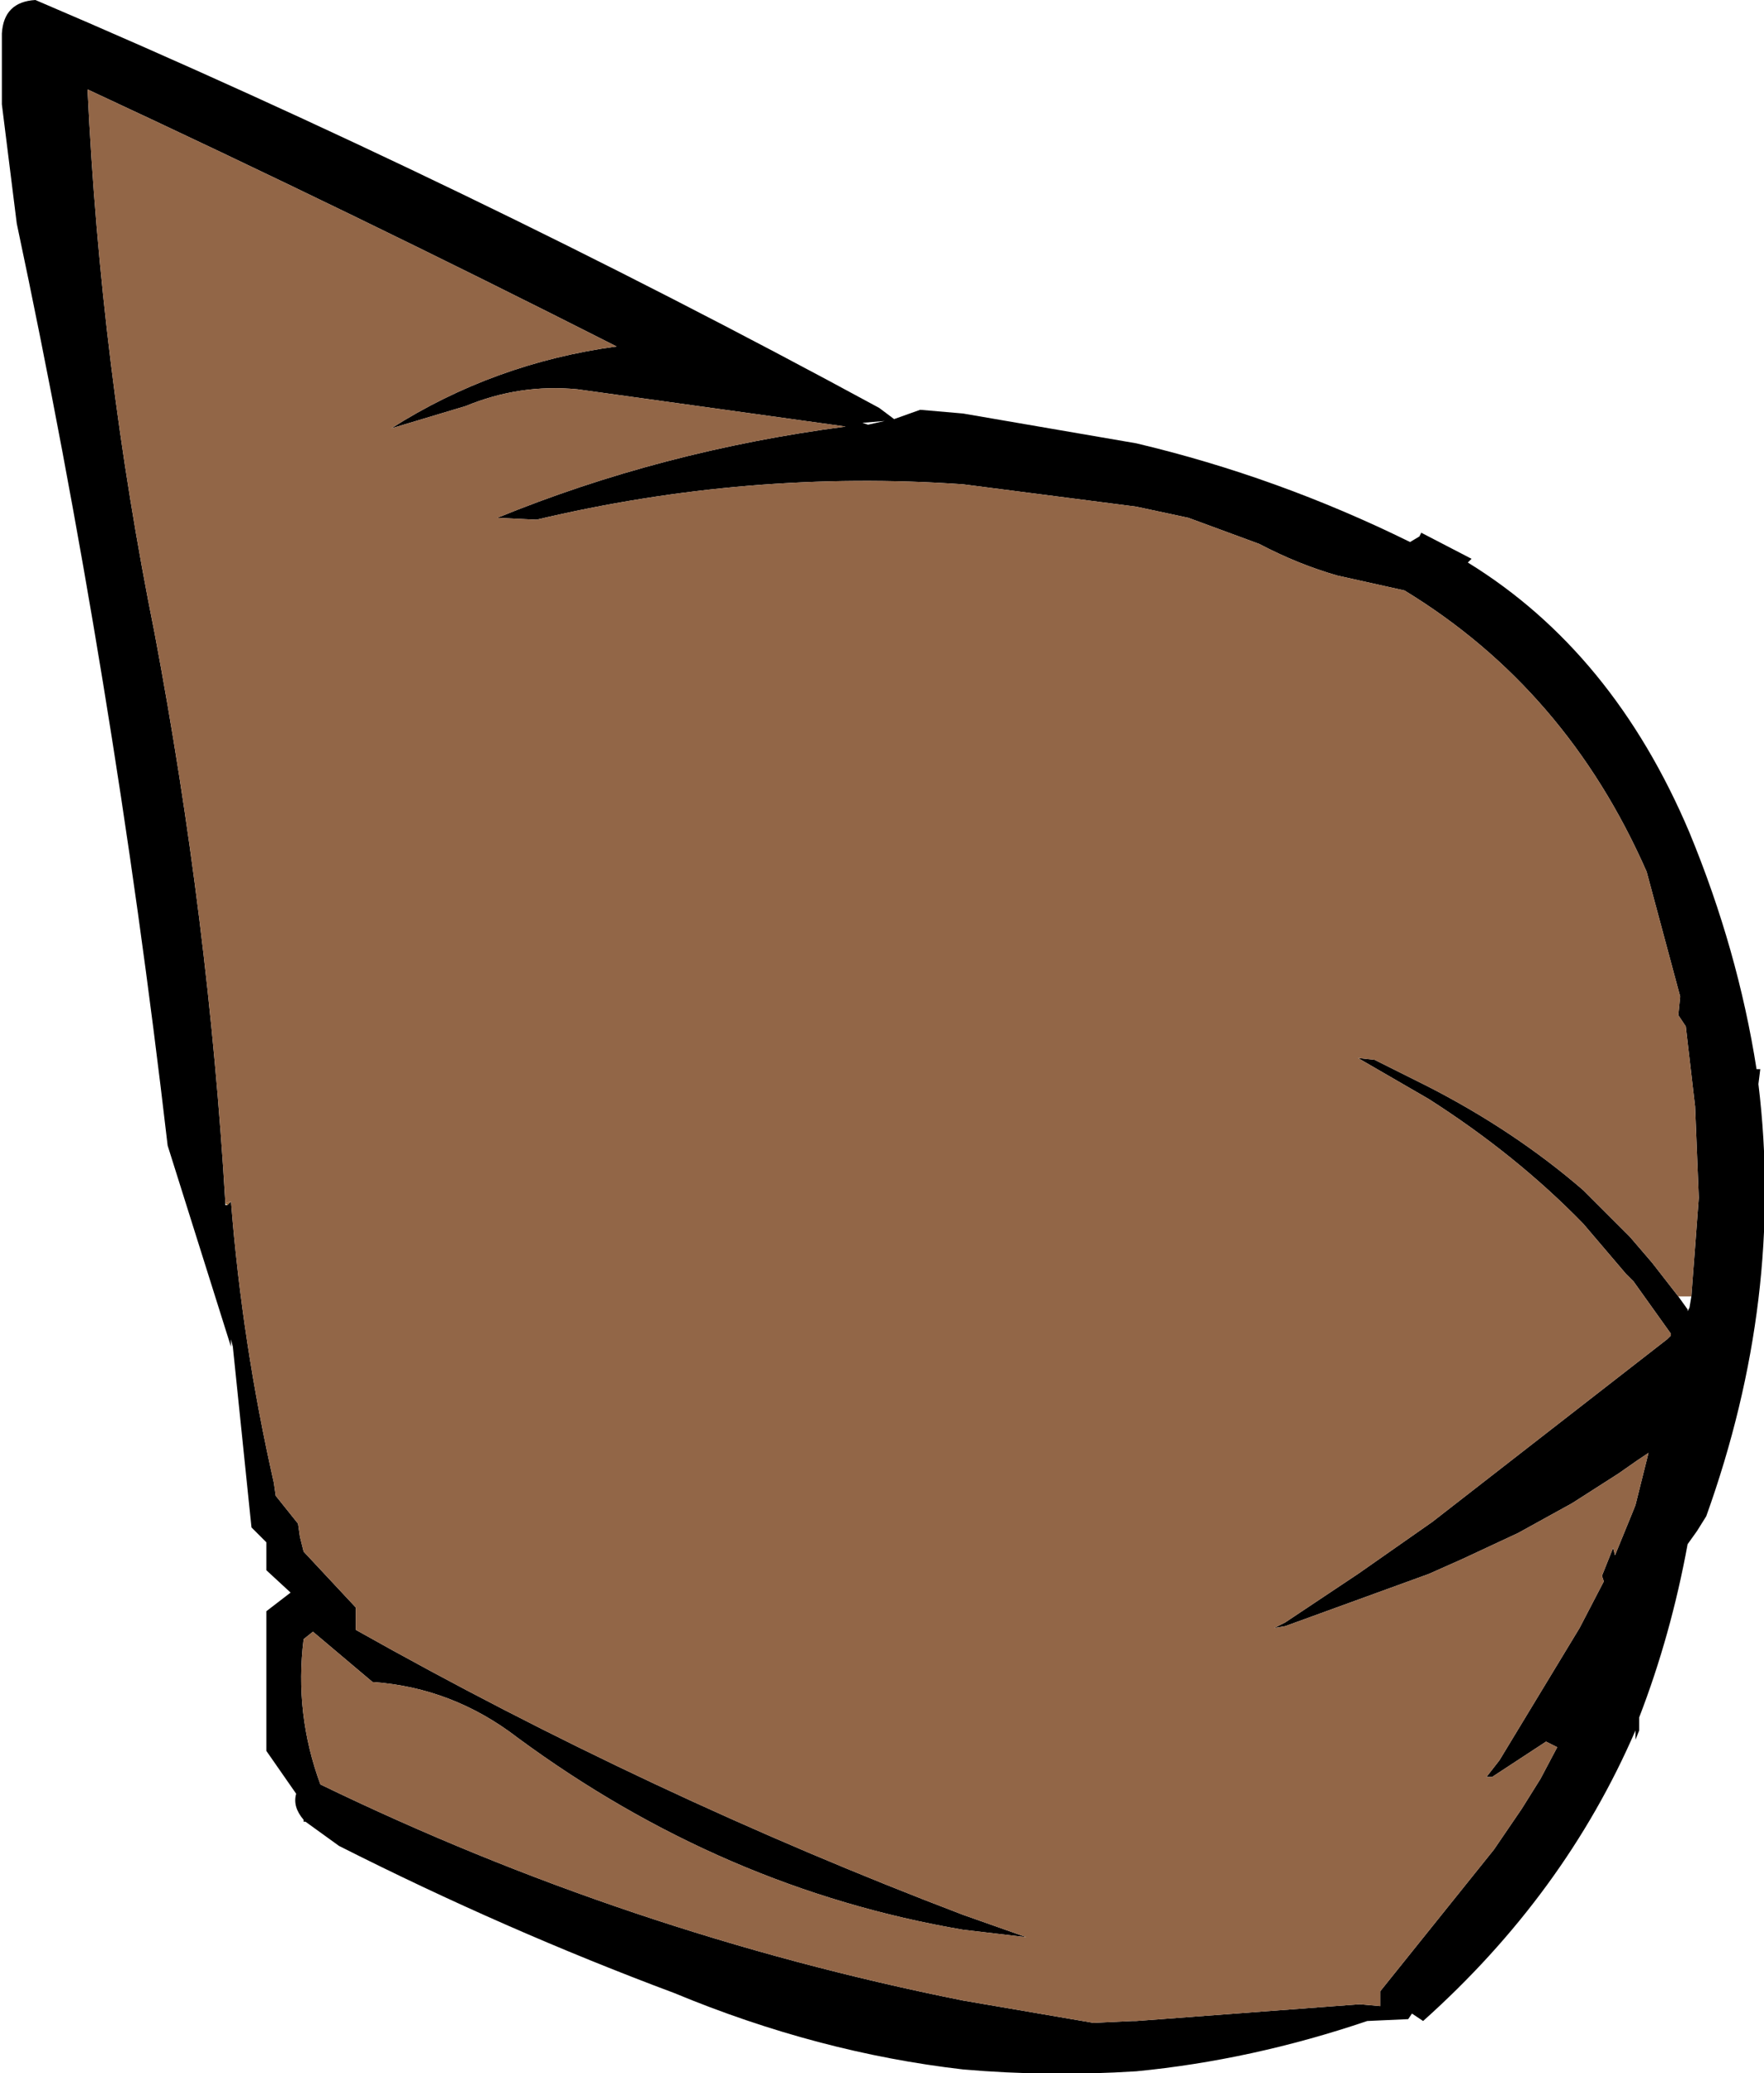 <?xml version="1.0" encoding="UTF-8" standalone="no"?>
<svg xmlns:xlink="http://www.w3.org/1999/xlink" height="55.65px" width="47.35px" xmlns="http://www.w3.org/2000/svg">
  <g transform="matrix(1.0, 0.0, 0.0, 1.0, 24.9, 31.9)">
    <path d="M14.5 -16.8 Q18.4 -14.4 20.45 -9.55 21.75 -6.4 22.25 -3.2 L22.35 -3.2 22.3 -2.8 Q23.0 2.95 20.9 8.8 L20.65 9.2 20.4 9.55 Q19.95 12.0 19.1 14.2 L19.1 14.55 19.0 14.8 19.0 14.55 Q17.1 18.95 13.3 22.35 L13.0 22.15 12.9 22.3 11.8 22.35 Q8.7 23.4 5.6 23.7 3.25 23.85 0.95 23.65 -2.95 23.2 -6.8 21.6 -11.35 19.9 -15.8 17.65 L-16.7 17.0 -16.75 17.0 -16.75 16.95 Q-17.05 16.6 -16.95 16.25 L-17.75 15.1 -17.75 11.75 -17.75 11.35 -17.1 10.85 -17.75 10.25 -17.75 9.85 -17.75 9.5 -18.15 9.1 -18.65 4.25 -18.7 4.05 -18.7 4.25 -20.4 -1.15 Q-21.85 -13.65 -24.45 -25.9 L-24.85 -29.1 -24.85 -31.0 Q-24.8 -31.85 -23.95 -31.9 -12.35 -26.95 -1.3 -20.95 L-0.9 -20.65 -0.2 -20.9 0.95 -20.8 5.6 -20.0 Q9.4 -19.1 12.95 -17.35 L13.2 -17.5 13.25 -17.6 14.6 -16.9 14.5 -16.8 M20.5 2.9 L20.7 0.25 20.6 -2.2 20.35 -4.35 20.15 -4.65 20.2 -5.15 19.3 -8.5 Q17.15 -13.4 12.8 -16.05 L11.0 -16.45 Q9.95 -16.75 8.9 -17.3 L7.0 -18.0 5.6 -18.3 0.95 -18.9 Q-4.8 -19.3 -10.5 -17.95 L-11.55 -18.0 Q-7.15 -19.8 -2.2 -20.45 L-9.4 -21.45 Q-10.95 -21.6 -12.4 -21.0 L-14.4 -20.4 Q-11.65 -22.15 -8.35 -22.6 -15.35 -26.15 -22.55 -29.5 -22.2 -22.1 -20.75 -14.9 -19.3 -7.2 -18.85 0.4 L-18.85 0.45 -18.8 0.45 -18.7 0.35 Q-18.4 4.15 -17.55 7.9 L-17.5 8.25 -16.9 9.0 -16.85 9.35 -16.75 9.75 -15.35 11.25 -15.35 11.6 -15.35 11.85 Q-7.45 16.3 0.95 19.5 L2.65 20.1 0.95 19.9 Q-5.5 18.8 -11.0 14.75 -12.75 13.4 -14.9 13.25 L-16.5 11.9 -16.75 12.1 Q-17.0 14.1 -16.3 16.0 -8.05 20.0 0.95 21.8 L4.45 22.4 5.5 22.35 5.6 22.35 11.6 21.9 12.15 21.95 12.15 21.55 15.2 17.75 15.95 16.65 16.45 15.85 16.9 15.0 16.6 14.85 15.15 15.8 15.0 15.8 15.35 15.35 17.5 11.8 18.15 10.55 18.1 10.4 18.4 9.65 18.45 9.85 18.9 8.75 19.0 8.5 19.35 7.1 19.05 7.3 18.55 7.65 17.3 8.45 15.85 9.25 14.35 9.95 13.45 10.35 9.6 11.75 9.3 11.8 9.6 11.65 11.55 10.35 13.55 8.95 19.85 4.05 19.95 3.95 19.95 3.9 18.95 2.5 18.75 2.3 17.6 0.95 Q15.8 -0.9 13.45 -2.4 L11.55 -3.5 12.0 -3.45 13.4 -2.75 Q15.75 -1.55 17.6 0.05 L18.85 1.3 19.45 2.0 20.15 2.9 20.4 3.25 20.4 3.3 20.45 3.2 20.5 2.9 M-1.75 -20.55 L-1.6 -20.5 -1.15 -20.6 -1.75 -20.55" fill="#000000" fill-rule="evenodd" stroke="none"/>
    <path d="M-18.85 0.4 Q-19.3 -7.2 -20.75 -14.9 -22.2 -22.1 -22.55 -29.5 -15.35 -26.15 -8.35 -22.6 -11.65 -22.15 -14.4 -20.4 L-12.4 -21.0 Q-10.95 -21.6 -9.4 -21.45 L-2.2 -20.45 Q-7.15 -19.8 -11.55 -18.0 L-10.5 -17.95 Q-4.8 -19.3 0.95 -18.9 L5.6 -18.3 7.0 -18.0 8.9 -17.3 Q9.95 -16.75 11.0 -16.45 L12.8 -16.05 Q17.15 -13.4 19.3 -8.5 L20.2 -5.15 20.15 -4.65 20.35 -4.35 20.6 -2.2 20.7 0.25 20.5 2.9 20.15 2.9 19.45 2.0 18.85 1.3 17.6 0.05 Q15.75 -1.55 13.4 -2.75 L12.0 -3.45 11.55 -3.5 13.45 -2.4 Q15.8 -0.9 17.6 0.95 L18.75 2.3 18.95 2.5 19.95 3.9 19.95 3.95 19.85 4.05 13.55 8.95 11.55 10.35 9.6 11.65 9.3 11.8 9.6 11.75 13.45 10.35 14.35 9.95 15.85 9.25 17.3 8.45 18.55 7.65 19.05 7.3 19.35 7.1 19.0 8.5 18.9 8.75 18.45 9.85 18.4 9.65 18.1 10.4 18.15 10.55 17.5 11.8 15.35 15.35 15.0 15.8 15.15 15.8 16.6 14.85 16.9 15.0 16.45 15.85 15.95 16.65 15.2 17.75 12.15 21.55 12.15 21.95 11.6 21.9 5.6 22.35 5.5 22.35 4.45 22.4 0.95 21.8 Q-8.05 20.0 -16.3 16.0 -17.0 14.1 -16.75 12.1 L-16.5 11.9 -14.9 13.25 Q-12.75 13.4 -11.0 14.75 -5.5 18.8 0.95 19.9 L2.65 20.1 0.95 19.5 Q-7.45 16.3 -15.35 11.85 L-15.35 11.6 -15.35 11.25 -16.75 9.75 -16.85 9.35 -16.9 9.0 -17.5 8.25 -17.55 7.9 Q-18.4 4.15 -18.7 0.35 L-18.85 0.4" fill="#926647" fill-rule="evenodd" stroke="none"/>
    <path d="M-18.85 0.4 L-18.7 0.35 -18.8 0.45 -18.85 0.4" fill="#996633" fill-rule="evenodd" stroke="none"/>
  </g>
</svg>
